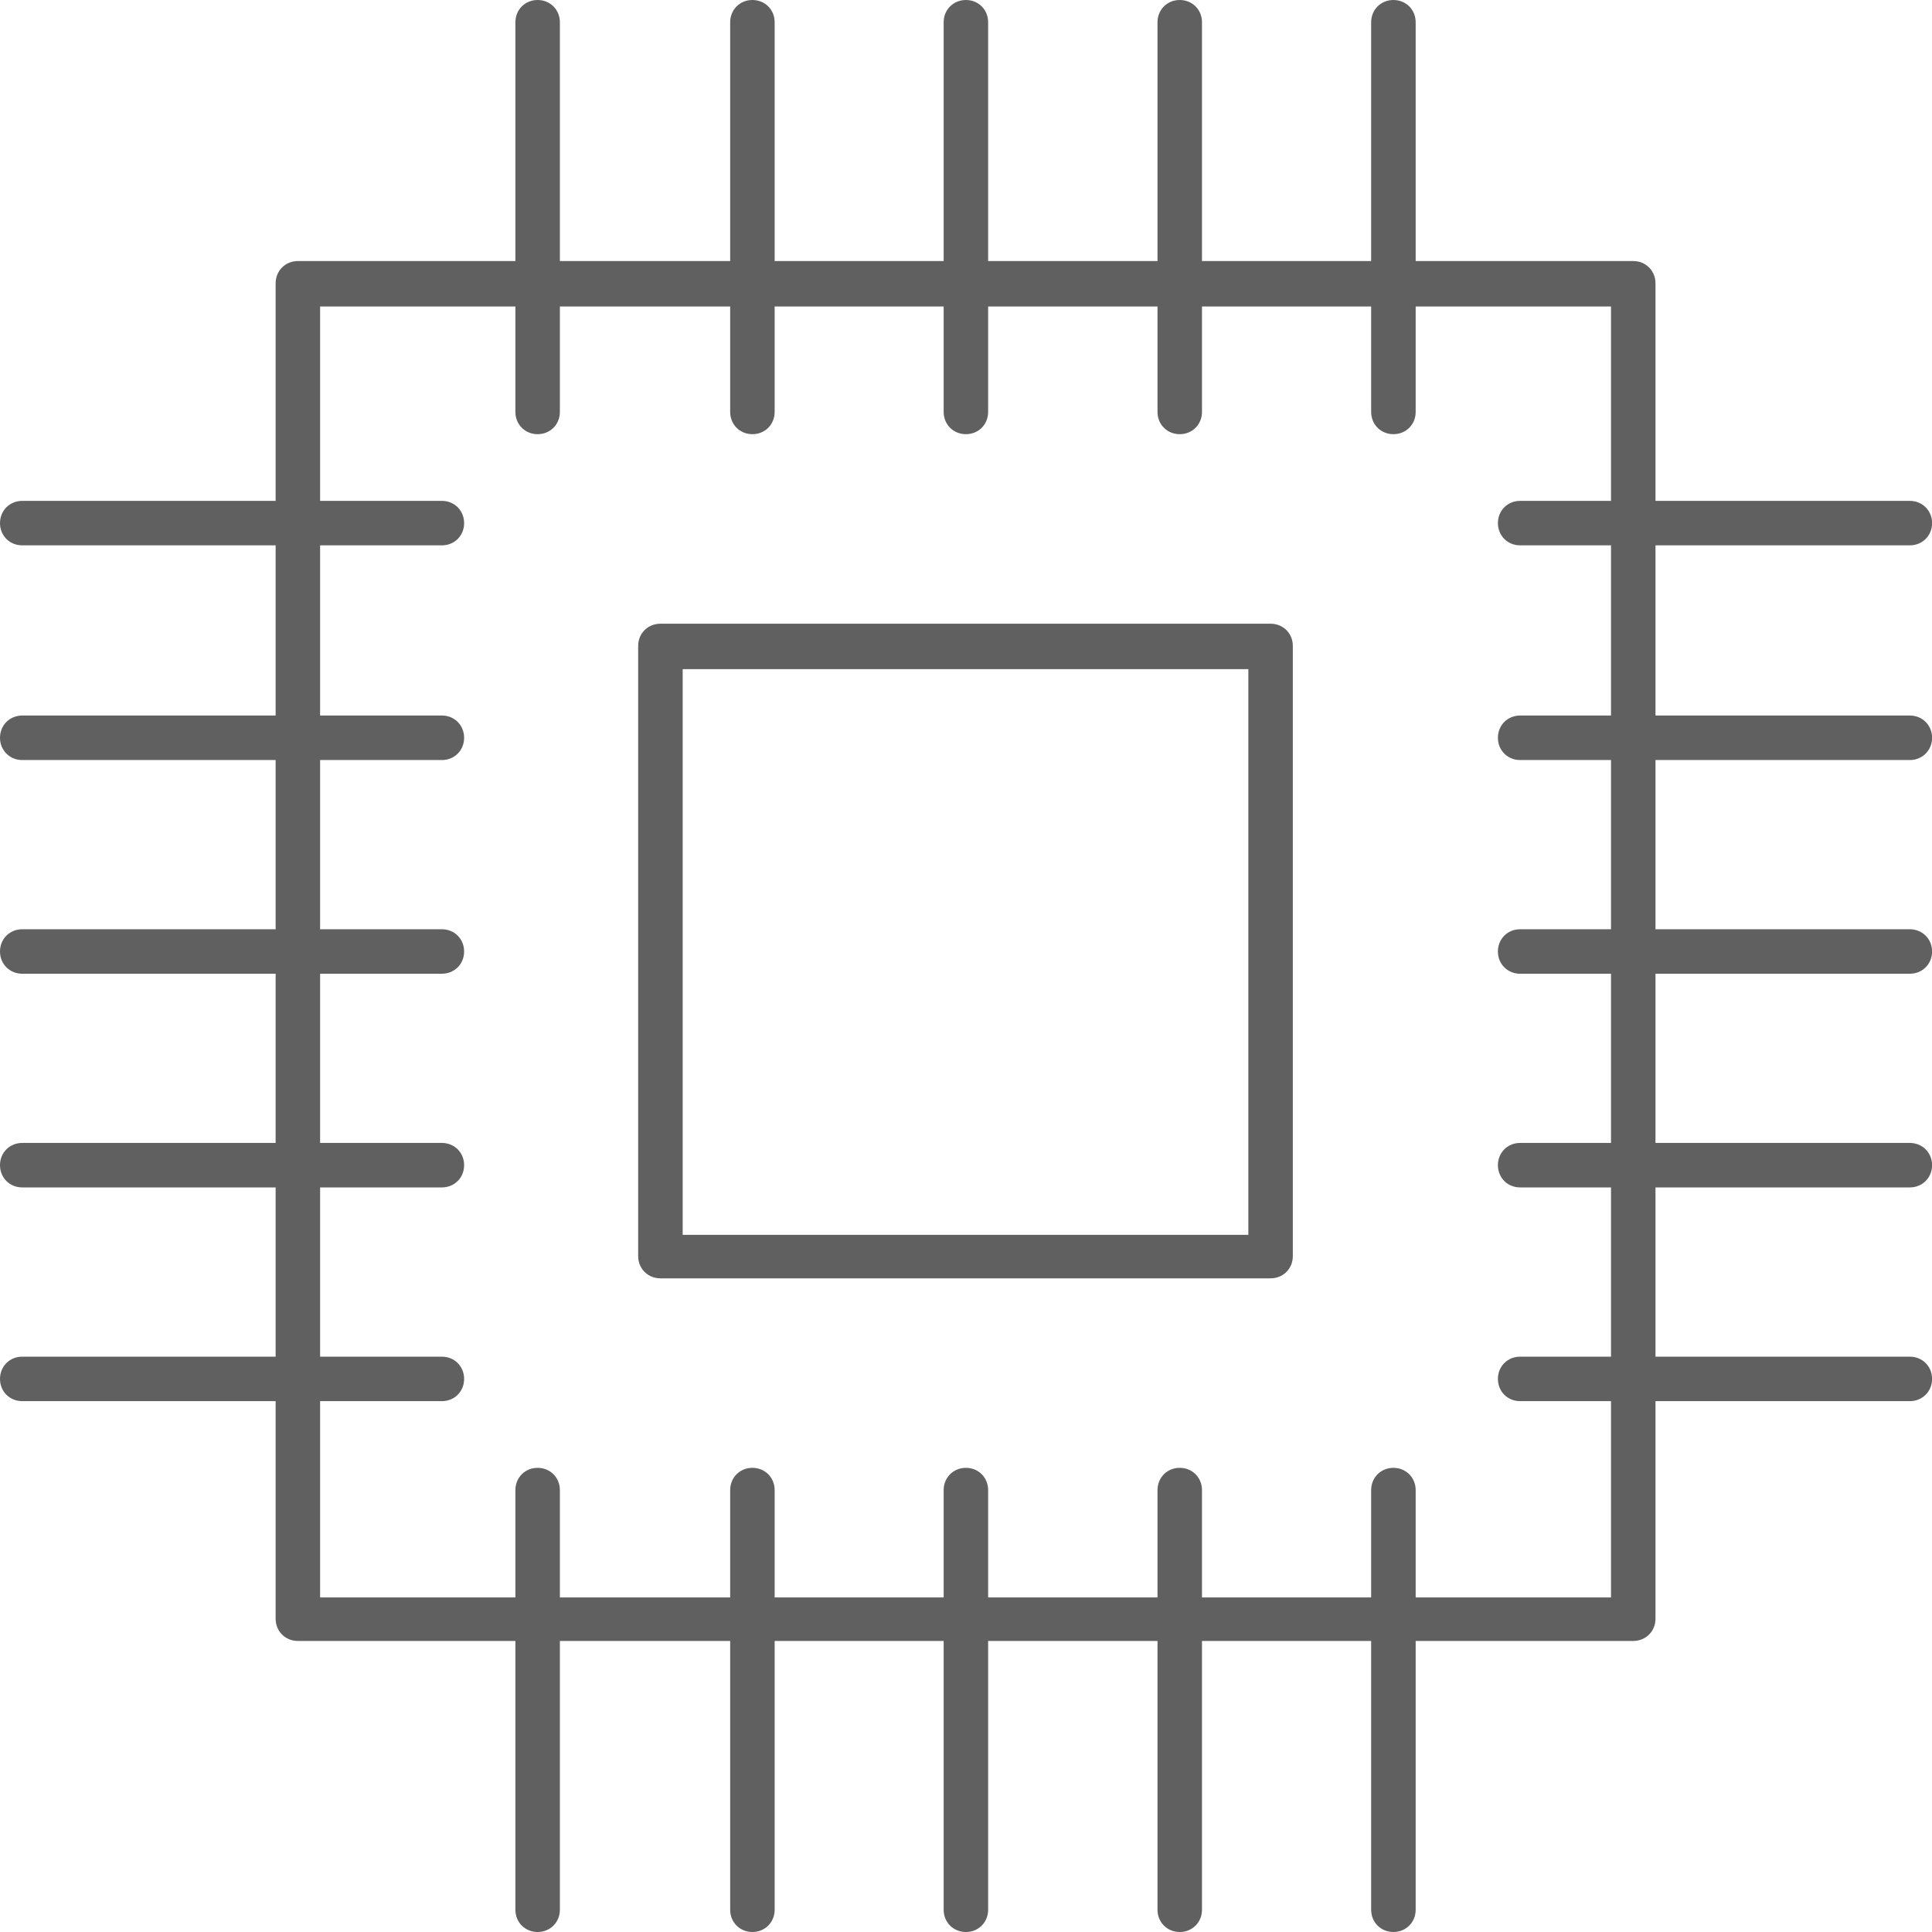 <svg width="48" height="48" viewBox="0 0 48 48" fill="none" xmlns="http://www.w3.org/2000/svg">
<path fill-rule="evenodd" clip-rule="evenodd" d="M12.805 10.234C12.805 10.547 13.045 10.787 13.357 10.787C13.669 10.787 13.91 10.547 13.91 10.234V7.615H18.141V10.234C18.141 10.547 18.381 10.787 18.693 10.787C19.006 10.787 19.246 10.547 19.246 10.234V7.615H23.445V10.234C23.445 10.547 23.686 10.787 23.998 10.787C24.31 10.787 24.55 10.547 24.55 10.234V7.615H28.758V10.234C28.758 10.547 28.998 10.787 29.31 10.787C29.623 10.787 29.863 10.547 29.863 10.234V7.615H34.066V10.234C34.066 10.547 34.307 10.787 34.619 10.787C34.931 10.787 35.172 10.547 35.172 10.234V7.615H40.025V12.444H37.767C37.455 12.444 37.215 12.685 37.215 12.997C37.215 13.309 37.455 13.549 37.767 13.549H40.025V17.777H37.767C37.455 17.777 37.215 18.018 37.215 18.33C37.215 18.642 37.455 18.883 37.767 18.883H40.025V23.087H37.767C37.455 23.087 37.215 23.327 37.215 23.64C37.215 23.952 37.455 24.192 37.767 24.192H40.025V28.396H37.767C37.455 28.396 37.215 28.636 37.215 28.948C37.215 29.261 37.455 29.501 37.767 29.501H40.025V33.706H37.767C37.455 33.706 37.215 33.946 37.215 34.259C37.215 34.571 37.455 34.811 37.767 34.811H40.025V39.688H35.172V37.021C35.172 36.709 34.931 36.468 34.619 36.468C34.307 36.468 34.066 36.709 34.066 37.021V39.688H29.863V37.021C29.863 36.709 29.623 36.468 29.31 36.468C28.998 36.468 28.758 36.709 28.758 37.021V39.688H24.55V37.021C24.55 36.709 24.31 36.468 23.998 36.468C23.686 36.468 23.445 36.709 23.445 37.021V39.688H19.246V37.021C19.246 36.709 19.006 36.468 18.693 36.468C18.381 36.468 18.141 36.709 18.141 37.021V39.688H13.91V37.021C13.91 36.709 13.669 36.468 13.357 36.468C13.045 36.468 12.805 36.709 12.805 37.021V39.688H7.953V34.811H10.979C11.291 34.811 11.531 34.571 11.531 34.259C11.531 33.946 11.291 33.706 10.979 33.706H7.953V29.501H10.979C11.291 29.501 11.531 29.261 11.531 28.948C11.531 28.636 11.291 28.396 10.979 28.396H7.953V24.192H10.979C11.291 24.192 11.531 23.952 11.531 23.64C11.531 23.327 11.291 23.087 10.979 23.087H7.953V18.883H10.979C11.291 18.883 11.531 18.642 11.531 18.33C11.531 18.018 11.291 17.777 10.979 17.777H7.953V13.549H10.979C11.291 13.549 11.531 13.309 11.531 12.997C11.531 12.685 11.291 12.444 10.979 12.444H7.953V7.615H12.805V10.234ZM41.13 34.811V40.216C41.13 40.529 40.89 40.769 40.578 40.769H35.172V47.447C35.172 47.76 34.931 48 34.619 48C34.307 48 34.066 47.76 34.066 47.447V40.769H29.863V47.447C29.863 47.76 29.623 48 29.31 48C28.998 48 28.758 47.76 28.758 47.447V40.769H24.55V47.447C24.55 47.76 24.31 48 23.998 48C23.686 48 23.445 47.76 23.445 47.447V40.769H19.246V47.447C19.246 47.76 19.006 48 18.693 48C18.381 48 18.141 47.76 18.141 47.447V40.769H13.91V47.447C13.91 47.76 13.669 48 13.357 48C13.045 48 12.805 47.76 12.805 47.447V40.769H7.4C7.088 40.769 6.848 40.529 6.848 40.216V34.811H0.553C0.24 34.811 0 34.571 0 34.259C0 33.946 0.24 33.706 0.553 33.706H6.848V29.501H0.553C0.24 29.501 0 29.261 0 28.948C0 28.636 0.24 28.396 0.553 28.396H6.848V24.192H0.553C0.24 24.192 0 23.952 0 23.64C0 23.327 0.24 23.087 0.553 23.087H6.848V18.883H0.553C0.24 18.883 0 18.642 0 18.33C0 18.018 0.24 17.777 0.553 17.777H6.848V13.549H0.553C0.24 13.549 0 13.309 0 12.997C0 12.685 0.24 12.444 0.553 12.444H6.848V7.039C6.848 6.727 7.088 6.486 7.4 6.486H12.805V0.553C12.805 0.24 13.045 0 13.357 0C13.669 0 13.91 0.24 13.91 0.553V6.486H18.141V0.553C18.141 0.24 18.381 0 18.693 0C19.006 0 19.246 0.24 19.246 0.553V6.486H23.445V0.553C23.445 0.24 23.686 0 23.998 0C24.31 0 24.55 0.24 24.55 0.553V6.486H28.758V0.553C28.758 0.24 28.998 0 29.31 0C29.623 0 29.863 0.24 29.863 0.553V6.486H34.066V0.553C34.066 0.24 34.307 0 34.619 0C34.931 0 35.172 0.24 35.172 0.553V6.486H40.578C40.89 6.486 41.13 6.727 41.13 7.039V12.444H47.449C47.761 12.444 48.002 12.685 48.002 12.997C48.002 13.309 47.761 13.549 47.449 13.549H41.13V17.777H47.449C47.761 17.777 48.002 18.018 48.002 18.33C48.002 18.642 47.761 18.883 47.449 18.883H41.13V23.087H47.449C47.761 23.087 48.002 23.327 48.002 23.64C48.002 23.952 47.761 24.192 47.449 24.192H41.13V28.396H47.449C47.761 28.396 48.002 28.636 48.002 28.948C48.002 29.261 47.761 29.501 47.449 29.501H41.13V33.706H47.449C47.761 33.706 48.002 33.946 48.002 34.259C48.002 34.571 47.761 34.811 47.449 34.811H41.13ZM16.408 31.76H31.567C31.88 31.76 32.12 31.52 32.12 31.207V16.048C32.12 15.736 31.88 15.496 31.567 15.496H16.408C16.096 15.496 15.855 15.736 15.855 16.048V31.207C15.855 31.52 16.096 31.76 16.408 31.76ZM31.015 30.679H16.961V16.625H31.015V30.679Z" fill="#606060"/>
</svg>
